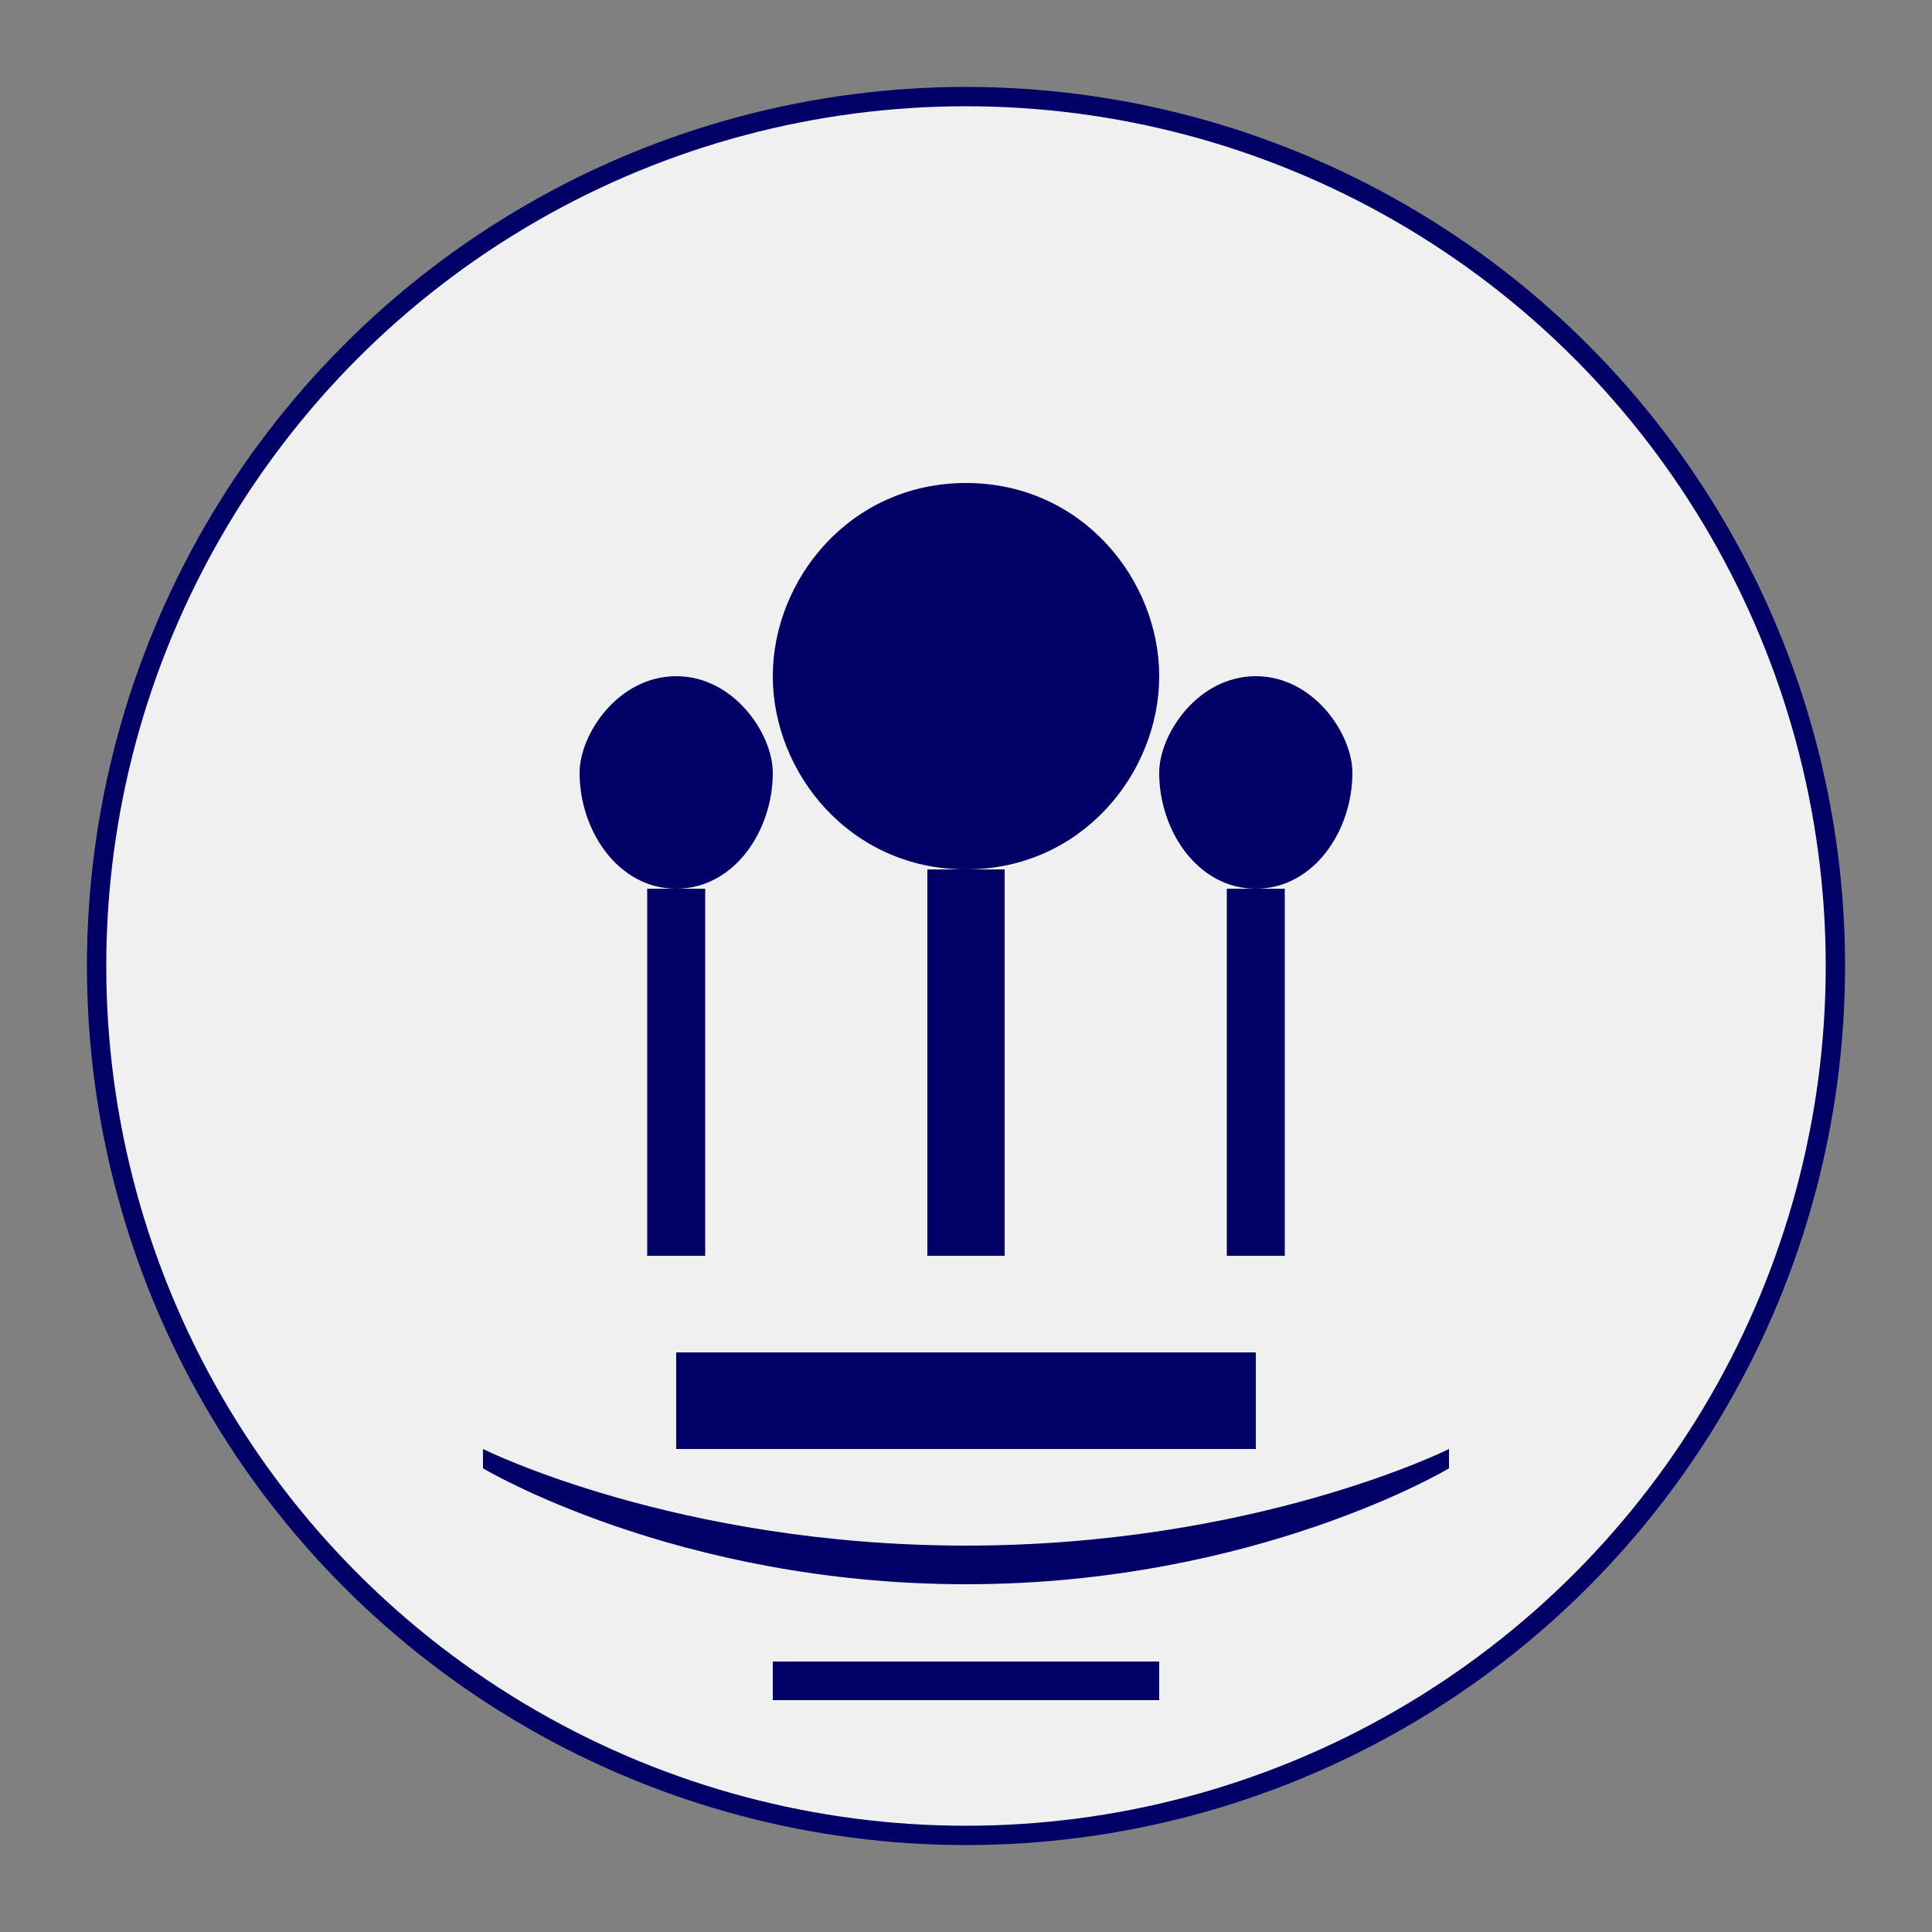 <?xml version="1.0" encoding="UTF-8"?>
<svg viewBox="0 0 100 100" xmlns="http://www.w3.org/2000/svg">
  <rect x="0" y="0" width="100" height="100" fill="#808080" stroke="none"/>
  <!-- Base -->
  <circle cx="50" cy="50" r="45" fill="#f0f0f0" stroke="#000066" stroke-width="1"/>
  
  <!-- Lion Capital base -->
  <rect x="35" y="70" width="30" height="5" fill="#000066"/>
  
  <!-- Three lions back to back (simplified) -->
  <g id="lions" fill="#000066">
    <!-- Center lion -->
    <path d="M50,25 C44,25 40,30 40,35 C40,40 44,45 50,45 C56,45 60,40 60,35 C60,30 56,25 50,25 Z" />
    <path d="M50,45 L50,65" stroke="#000066" stroke-width="4" />
    
    <!-- Left lion (simplified) -->
    <path d="M35,35 C32,35 30,38 30,40 C30,43 32,46 35,46 C38,46 40,43 40,40 C40,38 38,35 35,35 Z" />
    <path d="M35,46 L35,65" stroke="#000066" stroke-width="3" />
    
    <!-- Right lion (simplified) -->
    <path d="M65,35 C62,35 60,38 60,40 C60,43 62,46 65,46 C68,46 70,43 70,40 C70,38 68,35 65,35 Z" />
    <path d="M65,46 L65,65" stroke="#000066" stroke-width="3" />
  </g>
  
  <!-- Chakra (wheel) -->
  <circle cx="50" cy="35" r="8" fill="none" stroke="#000066" stroke-width="1.5"/>
  <!-- 24 spokes in the wheel (simplified to 12) -->
  <g id="spokes" stroke="#000066" stroke-width="1">
    <line x1="50" y1="27" x2="50" y2="43"/>
    <line x1="42" y1="35" x2="58" y2="35"/>
    <line x1="44" y1="29" x2="56" y2="41"/>
    <line x1="44" y1="41" x2="56" y2="29"/>
    <line x1="46" y1="28" x2="54" y2="42"/>
    <line x1="46" y1="42" x2="54" y2="28"/>
    <line x1="43" y1="31" x2="57" y2="39"/>
    <line x1="43" y1="39" x2="57" y2="31"/>
  </g>
  
  <!-- Inscription base (simplified) -->
  <path d="M25,75 C25,75 35,80 50,80 C65,80 75,75 75,75 L75,76 C75,76 65,82 50,82 C35,82 25,76 25,76 Z" fill="#000066"/>

  <!-- Satyameva Jayate text (simplified representation) -->
  <rect x="40" y="86" width="20" height="2" fill="#000066"/>
</svg>